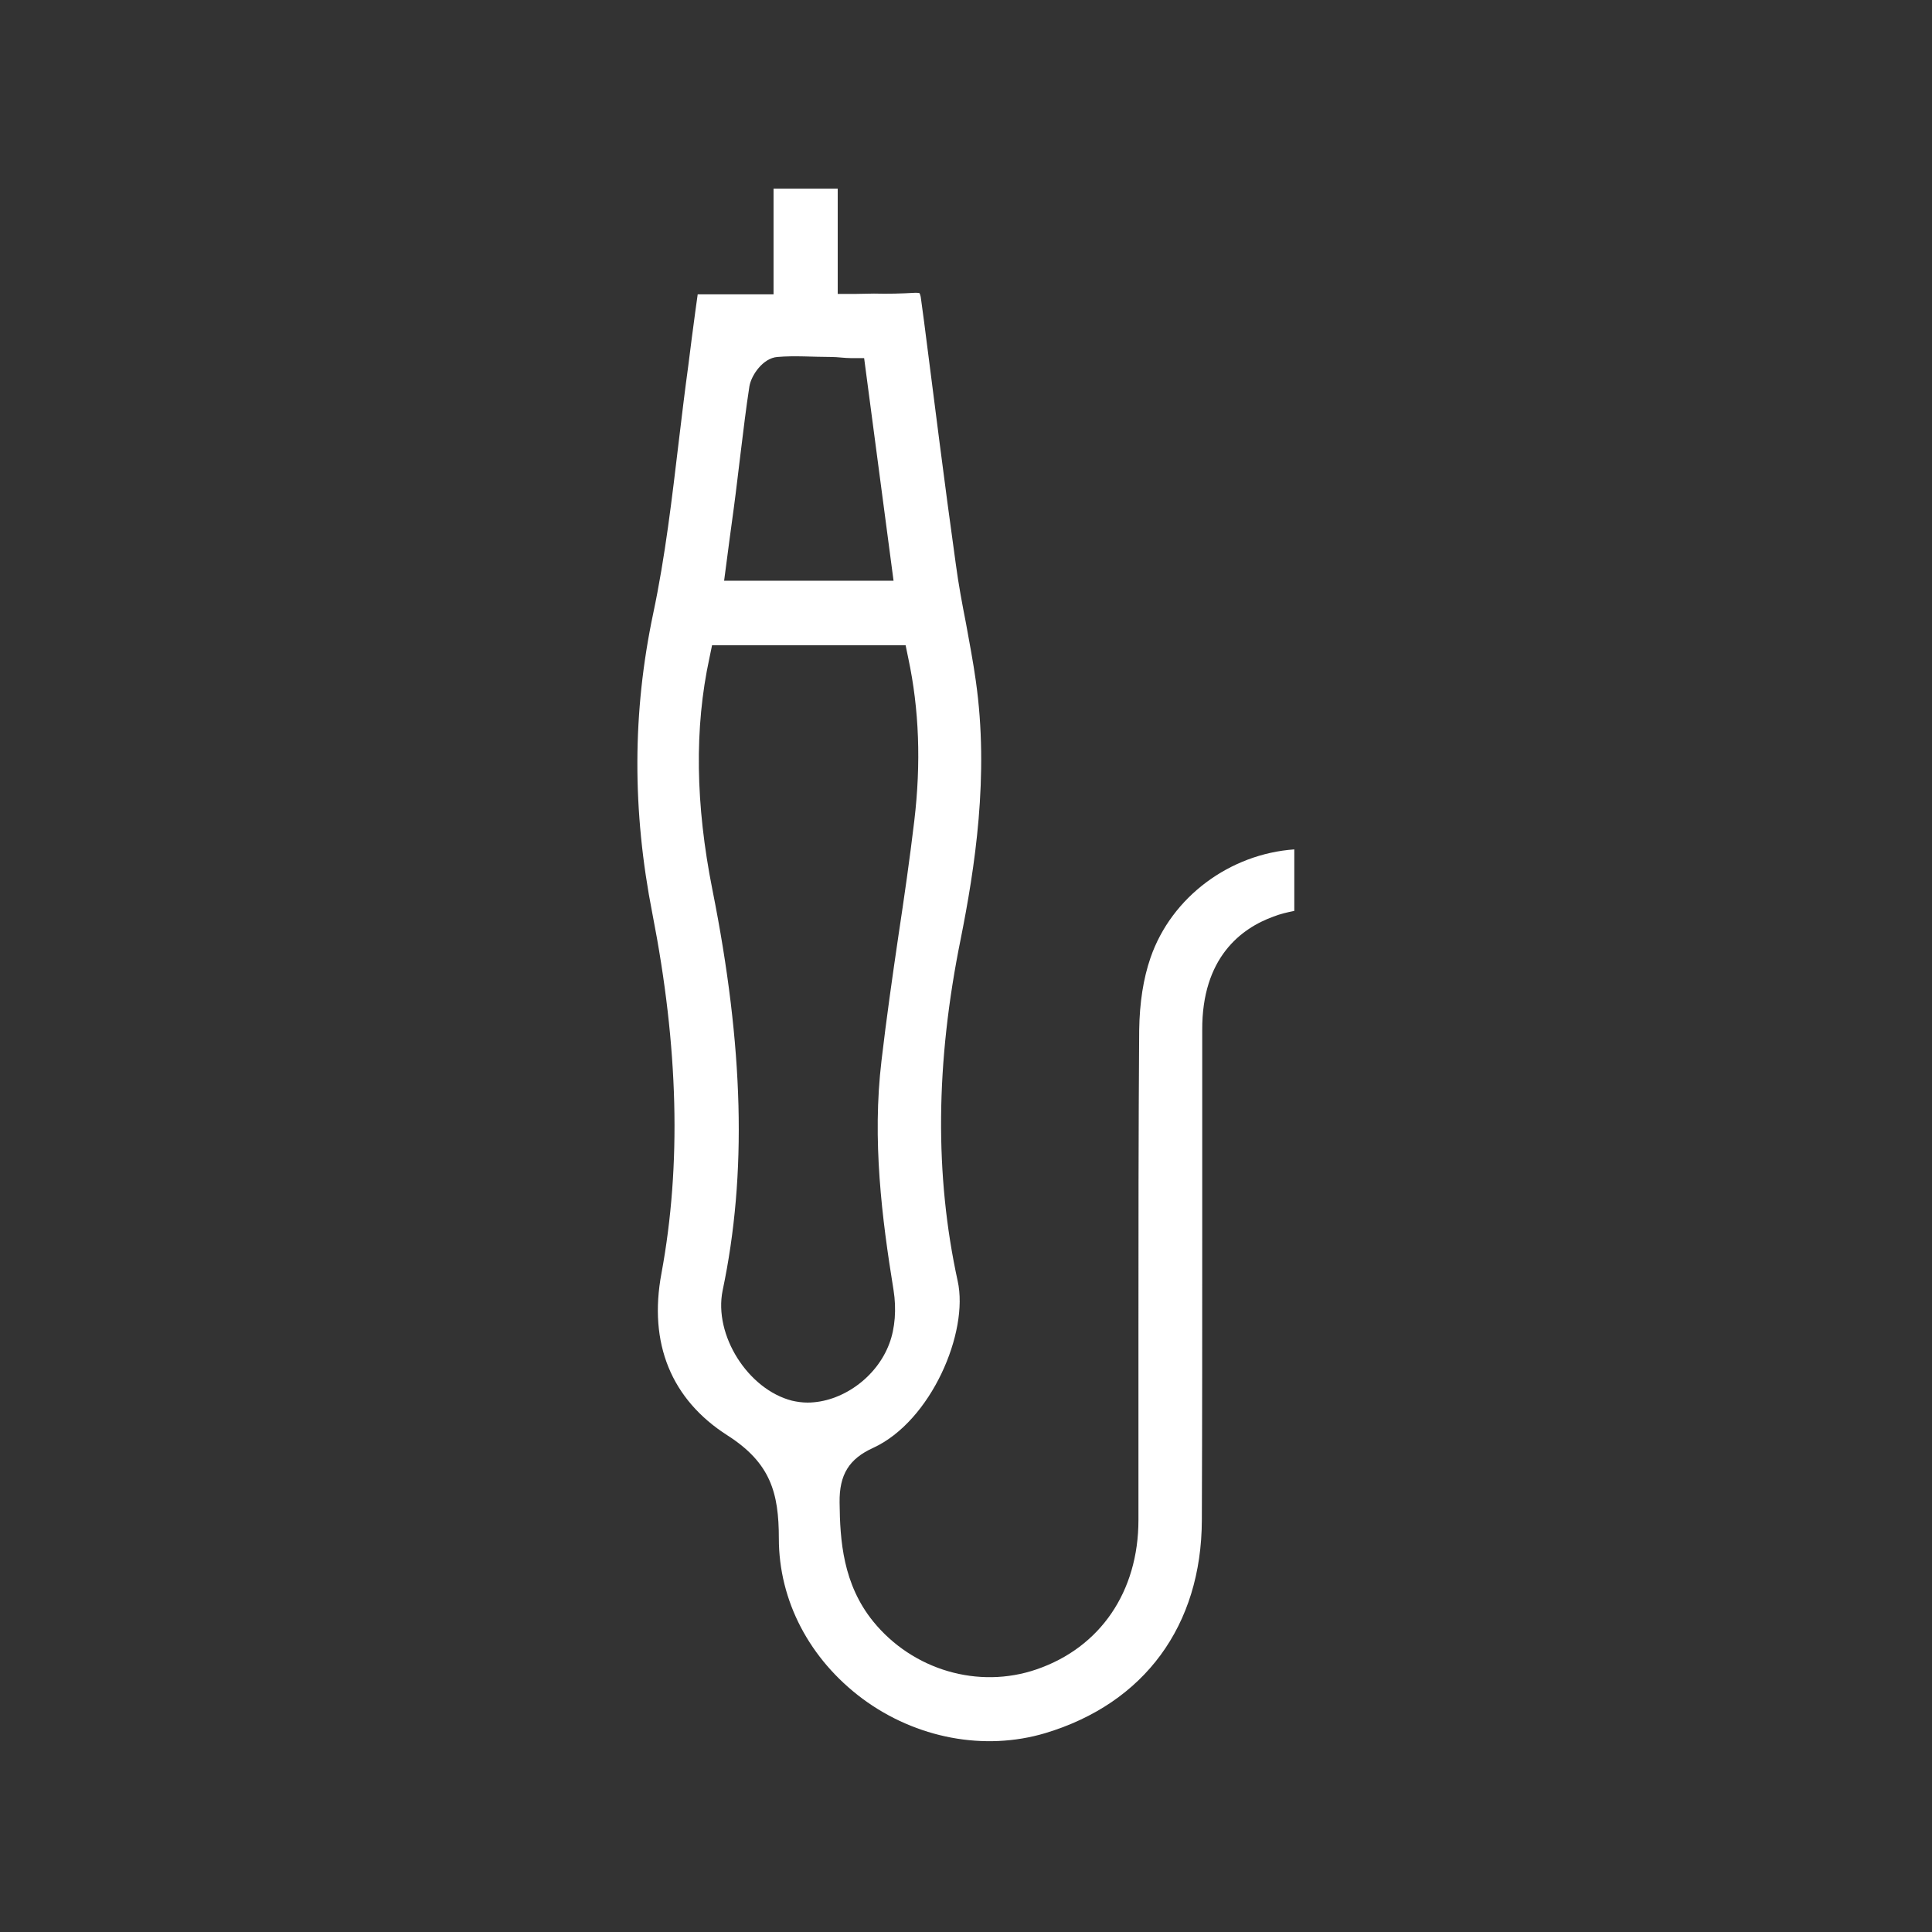 <svg width="70" height="70" viewBox="0 0 70 70" fill="none" xmlns="http://www.w3.org/2000/svg">
<rect x="0" y="0" width="70" height="70" fill="#333333" stroke="none"/>
<g clip-path="url(#clip0_143_1647)">
<mask id="mask0_143_1647" style="mask-type:luminance" maskUnits="userSpaceOnUse" x="0" y="0" width="70" height="70">
<path d="M70 0H0V70H70V0Z" fill="white"/>
</mask>
<g mask="url(#mask0_143_1647)">
<path d="M46.143 33.209C46.389 33.113 46.621 33.059 46.895 33.004V30.775C44.57 30.939 42.451 32.484 41.686 34.699C41.426 35.451 41.289 36.326 41.275 37.324C41.248 40.961 41.248 44.666 41.248 48.234C41.248 50.518 41.248 52.787 41.248 55.07C41.248 57.668 39.867 59.691 37.557 60.484C35.451 61.209 33.072 60.512 31.637 58.748C30.543 57.395 30.434 55.822 30.42 54.441C30.406 53.43 30.762 52.855 31.637 52.459C33.742 51.488 35.109 48.262 34.699 46.416C33.865 42.588 33.893 38.527 34.809 34.016C35.315 31.473 35.848 28.109 35.355 24.664C35.26 23.98 35.123 23.27 35 22.586C34.863 21.889 34.727 21.164 34.631 20.439C34.221 17.514 33.852 14.533 33.482 11.662L33.373 10.855C33.359 10.691 33.318 10.637 33.318 10.623C33.318 10.623 33.277 10.609 33.209 10.609C33.195 10.609 33.168 10.609 33.141 10.609C32.662 10.637 32.17 10.65 31.664 10.637C31.432 10.637 31.199 10.65 30.953 10.65H30.352V6.836H28.027V10.664H25.279L25.197 11.252C25.102 11.949 25.02 12.592 24.938 13.248C24.814 14.15 24.705 15.066 24.596 15.969C24.35 18.033 24.104 20.166 23.666 22.23C22.914 25.799 22.9 29.354 23.639 33.113C24.582 37.94 24.691 42.205 23.967 46.129C23.488 48.672 24.322 50.709 26.359 52.008C27.918 53.006 28.219 54.086 28.219 55.74C28.219 57.996 29.326 60.115 31.254 61.551C33.195 62.986 35.67 63.451 37.871 62.795C41.467 61.715 43.531 58.898 43.545 55.084C43.559 51.557 43.559 47.988 43.559 44.516C43.559 42.123 43.559 39.717 43.559 37.324C43.545 34.699 44.967 33.633 46.143 33.209ZM26.441 19.482C26.537 18.785 26.633 18.088 26.715 17.391C26.756 17.049 26.797 16.721 26.838 16.379C26.934 15.6 27.029 14.793 27.152 14C27.221 13.59 27.645 12.975 28.164 12.934C28.807 12.879 29.449 12.934 30.119 12.934C30.352 12.934 30.598 12.975 30.83 12.975H31.309L32.375 21.041H26.236L26.441 19.482ZM29.258 50.818C29.066 50.818 28.875 50.791 28.697 50.75C27.098 50.34 25.854 48.371 26.182 46.758C27.07 42.547 26.947 37.926 25.812 32.238C25.197 29.148 25.156 26.373 25.703 23.844L25.799 23.379H32.812L32.908 23.844C33.305 25.703 33.373 27.658 33.127 29.736C32.963 31.117 32.758 32.539 32.553 33.893C32.334 35.383 32.115 36.914 31.938 38.432C31.596 41.303 31.951 44.133 32.375 46.744C32.484 47.428 32.43 48.125 32.225 48.672C31.76 49.93 30.475 50.818 29.258 50.818Z" fill="white"/>
</g>
</g>
<defs>
<clipPath id="clip0_143_1647">
<rect width="70" height="70" fill="white"/>
</clipPath>
</defs>
</svg>
